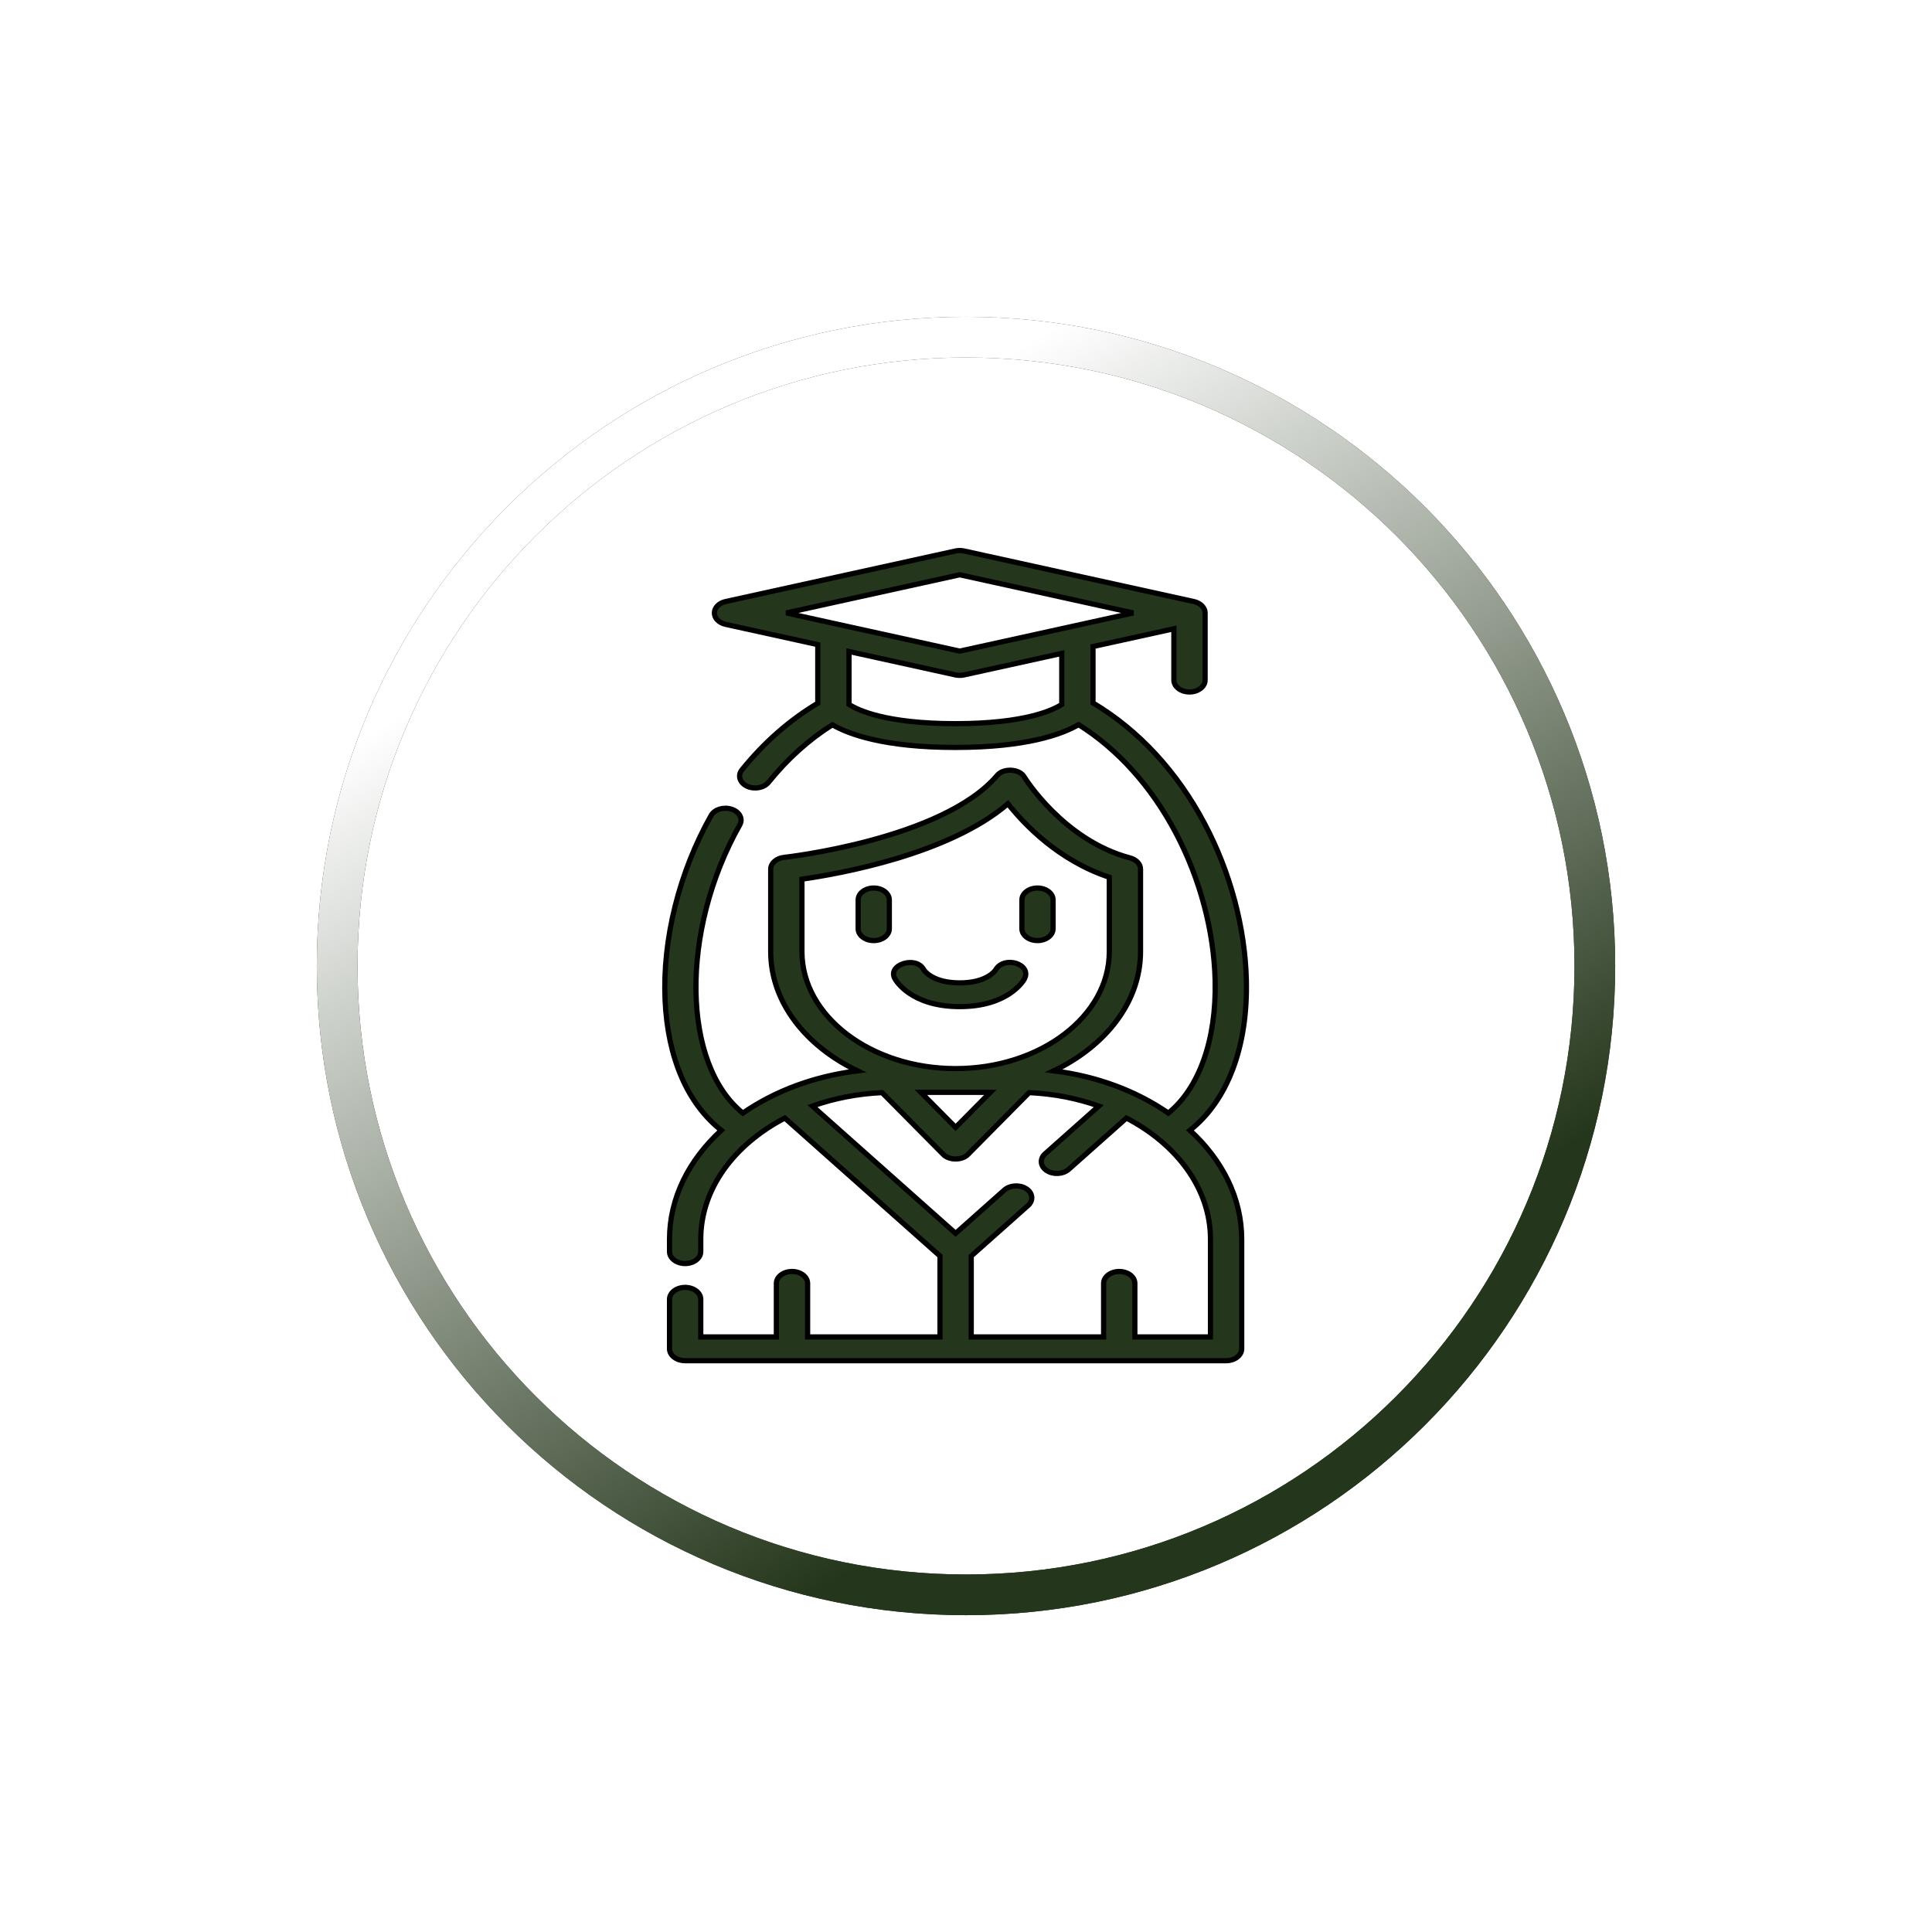 <svg width="186" height="186" viewBox="0 0 186 186" fill="none" xmlns="http://www.w3.org/2000/svg">
<path d="M84.118 85.493C83.288 85.493 82.616 86.004 82.616 86.635V89.411C82.616 90.042 83.288 90.553 84.118 90.553C84.947 90.553 85.619 90.042 85.619 89.411V86.635C85.619 86.004 84.947 85.493 84.118 85.493Z" fill="#24361B" stroke="black" stroke-width="0.5"/>
<path d="M99.882 90.553C100.711 90.553 101.384 90.042 101.384 89.411V86.635C101.384 86.004 100.711 85.493 99.882 85.493C99.053 85.493 98.381 86.004 98.381 86.635V89.411C98.381 90.042 99.053 90.553 99.882 90.553Z" fill="#24361B" stroke="black" stroke-width="0.5"/>
<path d="M119.992 94.377C119.877 89.329 118.449 83.972 115.969 79.29C113.321 74.289 109.617 70.288 105.228 67.676V62.245L113.012 60.533V65.475C113.012 66.108 113.685 66.62 114.516 66.62C115.347 66.62 116.021 66.108 116.021 65.475V59.01C116.027 58.511 115.565 58.045 114.934 57.911L92.816 53.045C92.543 52.985 92.253 52.985 91.98 53.045L69.862 57.91C69.218 58.052 68.775 58.501 68.775 59.01C68.775 59.52 69.218 59.968 69.862 60.11L78.73 62.061V67.7C76.001 69.331 73.546 71.486 71.425 74.118C70.991 74.657 71.213 75.361 71.921 75.692C72.618 76.02 73.553 75.858 73.99 75.315C75.805 73.064 77.869 71.205 80.138 69.777C81.712 70.688 85.133 71.958 91.978 71.958C98.855 71.958 102.277 70.676 103.842 69.764C107.612 72.133 110.824 75.7 113.179 80.146C115.524 84.574 116.875 89.642 116.984 94.416C117.114 100.098 115.448 104.751 112.481 107.16C109.399 105.03 105.626 103.615 101.454 103.092C106.465 100.693 109.803 96.447 109.803 91.618V83.674C109.803 83.187 109.397 82.753 108.792 82.593C102.39 80.898 98.66 74.88 98.616 74.808C98.168 74.003 96.582 73.917 95.988 74.665C90.734 80.826 75.642 82.524 75.491 82.54C74.749 82.62 74.197 83.103 74.197 83.674V91.618C74.197 96.447 77.535 100.693 82.546 103.092C78.373 103.615 74.599 105.03 71.517 107.161C65.674 102.447 65.423 89.698 71.225 79.407C71.552 78.826 71.199 78.153 70.435 77.904C69.672 77.655 68.787 77.923 68.46 78.504C65.378 83.97 63.763 90.453 64.028 96.29C64.282 101.874 66.189 106.259 69.438 108.818C66.328 111.664 64.456 115.32 64.456 119.303V120.501C64.456 121.133 65.129 121.646 65.96 121.646C66.791 121.646 67.465 121.133 67.465 120.501V119.303C67.465 114.466 70.674 110.19 75.556 107.64L90.496 120.924V128.71H77.752V123.554C77.752 122.921 77.078 122.409 76.248 122.409C75.417 122.409 74.743 122.921 74.743 123.554V128.71H67.465V125.086C67.465 124.454 66.791 123.941 65.96 123.941C65.129 123.941 64.456 124.454 64.456 125.086V129.855C64.456 130.487 65.129 131 65.96 131H118.04C118.87 131 119.544 130.487 119.544 129.855V119.302C119.544 115.32 117.672 111.665 114.562 108.818C118.176 105.961 120.139 100.794 119.992 94.377ZM92.398 55.336L109.099 59.01L103.282 60.29C103.279 60.291 103.277 60.291 103.274 60.292L92.398 62.684L80.684 60.107C80.681 60.107 80.679 60.106 80.676 60.106L75.697 59.01L92.398 55.336ZM81.738 67.816V62.723L91.98 64.976C92.253 65.036 92.543 65.036 92.816 64.976L102.219 62.907V67.816C101.422 68.339 98.729 69.669 91.978 69.669C85.227 69.668 82.535 68.339 81.738 67.816ZM95.339 105.166L92 108.538L88.661 105.166H95.339ZM77.206 91.618V84.641C80.884 84.115 91.371 82.24 97.036 77.381C98.654 79.422 101.948 82.853 106.794 84.455V91.618C106.794 97.826 100.157 102.876 92 102.876C83.842 102.876 77.206 97.826 77.206 91.618ZM116.535 128.71H109.257V123.554C109.257 122.921 108.583 122.409 107.752 122.409C106.922 122.409 106.248 122.921 106.248 123.554V128.71H93.504V120.924L98.974 116.06C99.514 115.58 99.44 114.857 98.809 114.446C98.178 114.035 97.228 114.091 96.688 114.571L92 118.74L78.216 106.483C80.275 105.752 82.538 105.301 84.92 105.192L90.798 111.129C91.362 111.73 92.638 111.73 93.202 111.129L99.08 105.192C101.462 105.3 103.725 105.752 105.784 106.483L100.609 111.085C100.069 111.565 100.143 112.288 100.774 112.699C101.402 113.108 102.353 113.055 102.895 112.573L108.444 107.639C113.326 110.189 116.535 114.466 116.535 119.302V128.71Z" fill="#24361B" stroke="black" stroke-width="0.5"/>
<path d="M98.628 94.246C99.362 92.817 96.688 91.97 95.864 93.353L95.864 93.353C95.832 93.405 95.059 94.625 92.397 94.625C89.735 94.625 88.962 93.405 88.931 93.353H88.93C88.217 91.97 85.353 92.876 86.166 94.245C86.23 94.363 87.671 96.91 92.397 96.91C97.123 96.91 98.564 94.363 98.628 94.246Z" fill="#24361B" stroke="black" stroke-width="0.5"/>
<g filter="url(#filter0_d)">
<path d="M154 91.5C154 126.018 126.018 154 91.5 154C56.982 154 29 126.018 29 91.5C29 56.982 56.982 29 91.5 29C126.018 29 154 56.982 154 91.5ZM32.919 91.5C32.919 123.853 59.147 150.081 91.5 150.081C123.853 150.081 150.081 123.853 150.081 91.5C150.081 59.147 123.853 32.919 91.5 32.919C59.147 32.919 32.919 59.147 32.919 91.5Z" fill="#24361B"/>
<path d="M154 91.5C154 126.018 126.018 154 91.5 154C56.982 154 29 126.018 29 91.5C29 56.982 56.982 29 91.5 29C126.018 29 154 56.982 154 91.5ZM32.919 91.5C32.919 123.853 59.147 150.081 91.5 150.081C123.853 150.081 150.081 123.853 150.081 91.5C150.081 59.147 123.853 32.919 91.5 32.919C59.147 32.919 32.919 59.147 32.919 91.5Z" fill="url(#paint0_linear)"/>
</g>
<defs>
<filter id="filter0_d" x="0.5" y="0.5" width="185" height="185" filterUnits="userSpaceOnUse" color-interpolation-filters="sRGB">
<feFlood flood-opacity="0" result="BackgroundImageFix"/>
<feColorMatrix in="SourceAlpha" type="matrix" values="0 0 0 0 0 0 0 0 0 0 0 0 0 0 0 0 0 0 127 0"/>
<feOffset dx="1.5" dy="1.5"/>
<feGaussianBlur stdDeviation="15"/>
<feColorMatrix type="matrix" values="0 0 0 0 1 0 0 0 0 1 0 0 0 0 1 0 0 0 0.8 0"/>
<feBlend mode="normal" in2="BackgroundImageFix" result="effect1_dropShadow"/>
<feBlend mode="normal" in="SourceGraphic" in2="effect1_dropShadow" result="shape"/>
</filter>
<linearGradient id="paint0_linear" x1="65.5" y1="50.5" x2="113" y2="130.5" gradientUnits="userSpaceOnUse">
<stop stop-color="white"/>
<stop offset="1" stop-color="#24361B"/>
</linearGradient>
</defs>
</svg>
